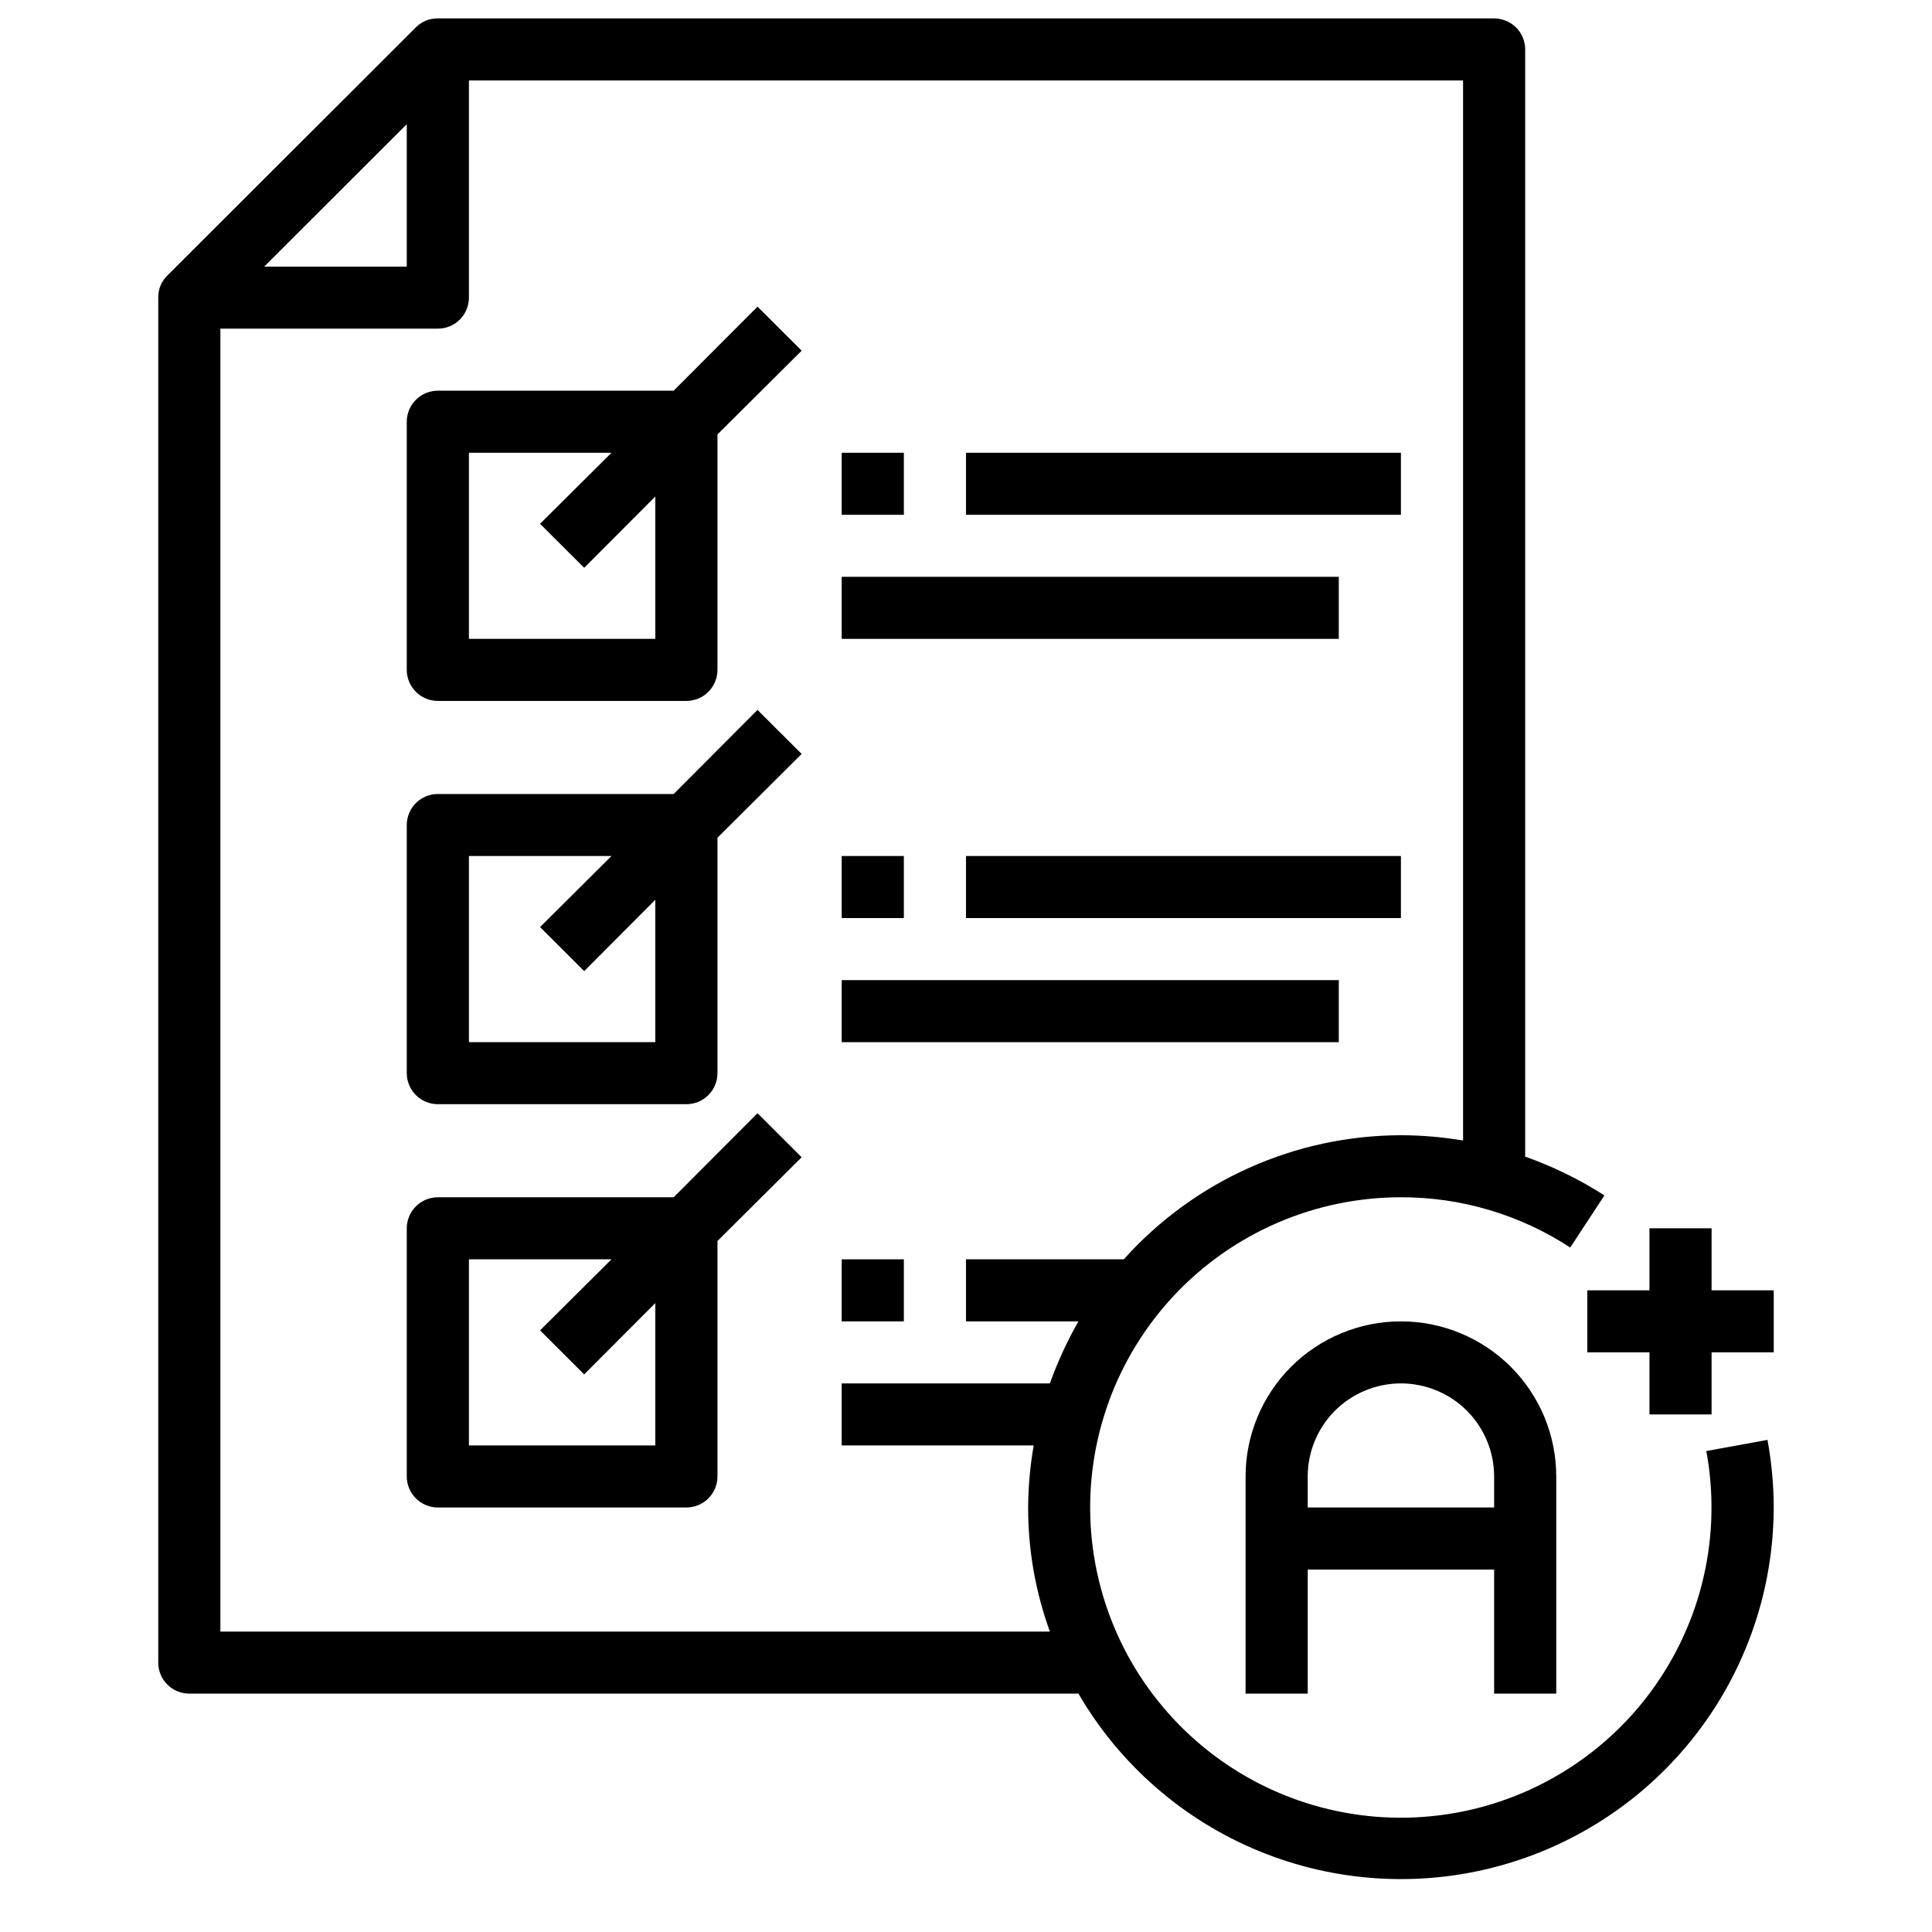 <svg xmlns="http://www.w3.org/2000/svg" xmlns:xlink="http://www.w3.org/1999/xlink" width="300" zoomAndPan="magnify" viewBox="0 0 224.88 225" height="300" preserveAspectRatio="xMidYMid meet" version="1.2"><defs><clipPath id="1e9e1288dd"><path d="M 18.363 2.145 L 206.512 2.145 L 206.512 219 L 18.363 219 Z M 18.363 2.145 "/></clipPath><clipPath id="f4aa345871"><path d="M 184 143 L 206.512 143 L 206.512 165 L 184 165 Z M 184 143 "/></clipPath></defs><g id="e556fae7c6"><path style=" stroke:none;fill-rule:nonzero;fill:#000000;fill-opacity:1;" d="M 88.16 35.711 L 78.395 45.5 L 50.934 45.5 C 50.453 45.5 49.992 45.594 49.547 45.773 C 49.105 45.957 48.715 46.219 48.375 46.559 C 48.035 46.898 47.773 47.289 47.59 47.73 C 47.406 48.172 47.312 48.633 47.312 49.113 L 47.312 78.016 C 47.312 78.496 47.406 78.957 47.59 79.398 C 47.773 79.84 48.035 80.23 48.375 80.57 C 48.715 80.91 49.105 81.172 49.547 81.355 C 49.992 81.535 50.453 81.629 50.934 81.629 L 79.875 81.629 C 80.355 81.629 80.816 81.535 81.262 81.355 C 81.703 81.172 82.094 80.91 82.434 80.57 C 82.773 80.23 83.035 79.84 83.219 79.398 C 83.402 78.957 83.496 78.496 83.496 78.016 L 83.496 50.594 L 93.301 40.84 Z M 76.258 74.402 L 54.551 74.402 L 54.551 52.727 L 71.156 52.727 L 62.836 61 L 67.973 66.129 L 76.258 57.82 Z M 76.258 74.402 "/><path style=" stroke:none;fill-rule:nonzero;fill:#000000;fill-opacity:1;" d="M 88.16 82.676 L 78.395 92.469 L 50.934 92.469 C 50.453 92.469 49.992 92.559 49.547 92.742 C 49.105 92.926 48.715 93.188 48.375 93.523 C 48.035 93.863 47.773 94.254 47.59 94.699 C 47.406 95.141 47.312 95.602 47.312 96.078 L 47.312 124.984 C 47.312 125.461 47.406 125.922 47.59 126.363 C 47.773 126.809 48.035 127.199 48.375 127.535 C 48.715 127.875 49.105 128.137 49.547 128.32 C 49.992 128.504 50.453 128.594 50.934 128.594 L 79.875 128.594 C 80.355 128.594 80.816 128.504 81.262 128.32 C 81.703 128.137 82.094 127.875 82.434 127.535 C 82.773 127.199 83.035 126.809 83.219 126.363 C 83.402 125.922 83.496 125.461 83.496 124.984 L 83.496 97.562 L 93.301 87.805 Z M 76.258 121.371 L 54.551 121.371 L 54.551 99.691 L 71.156 99.691 L 62.836 107.965 L 67.973 113.098 L 76.258 104.785 Z M 76.258 121.371 "/><path style=" stroke:none;fill-rule:nonzero;fill:#000000;fill-opacity:1;" d="M 88.16 129.645 L 78.395 139.434 L 50.934 139.434 C 50.453 139.434 49.992 139.527 49.547 139.707 C 49.105 139.891 48.715 140.152 48.375 140.492 C 48.035 140.832 47.773 141.223 47.59 141.664 C 47.406 142.105 47.312 142.566 47.312 143.047 L 47.312 171.949 C 47.312 172.43 47.406 172.891 47.59 173.332 C 47.773 173.773 48.035 174.164 48.375 174.504 C 48.715 174.844 49.105 175.105 49.547 175.285 C 49.992 175.469 50.453 175.562 50.934 175.562 L 79.875 175.562 C 80.355 175.562 80.816 175.469 81.262 175.285 C 81.703 175.105 82.094 174.844 82.434 174.504 C 82.773 174.164 83.035 173.773 83.219 173.332 C 83.402 172.891 83.496 172.43 83.496 171.949 L 83.496 144.527 L 93.301 134.773 Z M 76.258 168.336 L 54.551 168.336 L 54.551 146.66 L 71.156 146.66 L 62.836 154.934 L 67.973 160.062 L 76.258 151.754 Z M 76.258 168.336 "/><path style=" stroke:none;fill-rule:nonzero;fill:#000000;fill-opacity:1;" d="M 97.965 52.727 L 105.203 52.727 L 105.203 59.953 L 97.965 59.953 Z M 97.965 52.727 "/><path style=" stroke:none;fill-rule:nonzero;fill:#000000;fill-opacity:1;" d="M 112.438 52.727 L 163.09 52.727 L 163.09 59.953 L 112.438 59.953 Z M 112.438 52.727 "/><path style=" stroke:none;fill-rule:nonzero;fill:#000000;fill-opacity:1;" d="M 97.965 67.176 L 155.855 67.176 L 155.855 74.402 L 97.965 74.402 Z M 97.965 67.176 "/><path style=" stroke:none;fill-rule:nonzero;fill:#000000;fill-opacity:1;" d="M 97.965 99.691 L 105.203 99.691 L 105.203 106.918 L 97.965 106.918 Z M 97.965 99.691 "/><path style=" stroke:none;fill-rule:nonzero;fill:#000000;fill-opacity:1;" d="M 112.438 99.691 L 163.09 99.691 L 163.09 106.918 L 112.438 106.918 Z M 112.438 99.691 "/><path style=" stroke:none;fill-rule:nonzero;fill:#000000;fill-opacity:1;" d="M 97.965 114.145 L 155.855 114.145 L 155.855 121.371 L 97.965 121.371 Z M 97.965 114.145 "/><path style=" stroke:none;fill-rule:nonzero;fill:#000000;fill-opacity:1;" d="M 97.965 146.66 L 105.203 146.66 L 105.203 153.887 L 97.965 153.887 Z M 97.965 146.66 "/><g clip-rule="nonzero" clip-path="url(#1e9e1288dd)"><path style=" stroke:none;fill-rule:nonzero;fill:#000000;fill-opacity:1;" d="M 198.656 168.988 C 198.879 170.195 199.043 171.414 199.141 172.637 C 199.242 173.863 199.277 175.09 199.25 176.32 C 199.227 177.547 199.137 178.773 198.988 179.992 C 198.836 181.215 198.621 182.422 198.348 183.621 C 198.074 184.82 197.738 186 197.344 187.164 C 196.949 188.328 196.492 189.469 195.98 190.59 C 195.469 191.707 194.902 192.797 194.277 193.855 C 193.656 194.914 192.98 195.941 192.25 196.934 C 191.523 197.922 190.746 198.875 189.922 199.789 C 189.094 200.699 188.227 201.566 187.312 202.391 C 186.398 203.215 185.445 203.988 184.449 204.715 C 183.457 205.441 182.43 206.113 181.367 206.734 C 180.305 207.355 179.215 207.922 178.094 208.434 C 176.973 208.941 175.828 209.395 174.664 209.789 C 173.496 210.184 172.312 210.516 171.113 210.789 C 169.914 211.062 168.703 211.273 167.48 211.422 C 166.258 211.57 165.031 211.66 163.801 211.684 C 162.57 211.707 161.34 211.668 160.113 211.57 C 158.887 211.469 157.668 211.305 156.457 211.078 C 155.246 210.855 154.051 210.57 152.871 210.223 C 151.688 209.875 150.527 209.469 149.391 209.004 C 148.25 208.539 147.137 208.016 146.051 207.438 C 144.965 206.859 143.91 206.227 142.891 205.543 C 141.867 204.855 140.883 204.117 139.938 203.332 C 138.992 202.547 138.086 201.715 137.227 200.836 C 136.363 199.957 135.551 199.035 134.785 198.074 C 134.016 197.113 133.301 196.117 132.633 195.082 C 131.969 194.047 131.359 192.98 130.801 191.887 C 130.246 190.789 129.746 189.664 129.305 188.52 C 128.863 187.371 128.484 186.203 128.16 185.016 C 127.84 183.832 127.578 182.633 127.379 181.418 C 127.18 180.203 127.043 178.984 126.965 177.758 C 126.891 176.531 126.879 175.305 126.93 174.074 C 126.98 172.848 127.094 171.625 127.27 170.406 C 127.445 169.191 127.684 167.984 127.98 166.793 C 128.281 165.602 128.641 164.426 129.059 163.27 C 129.477 162.113 129.953 160.98 130.488 159.875 C 131.023 158.766 131.613 157.691 132.258 156.645 C 132.902 155.594 133.598 154.582 134.348 153.605 C 135.094 152.633 135.891 151.695 136.734 150.801 C 137.578 149.906 138.465 149.055 139.395 148.25 C 140.328 147.445 141.297 146.691 142.305 145.984 C 143.312 145.277 144.352 144.625 145.426 144.027 C 146.504 143.426 147.605 142.883 148.734 142.395 C 149.867 141.906 151.016 141.48 152.191 141.109 C 153.367 140.738 154.555 140.43 155.762 140.18 C 156.965 139.934 158.184 139.746 159.406 139.621 C 160.633 139.496 161.859 139.434 163.09 139.434 C 166.594 139.426 170.023 139.922 173.379 140.918 C 176.734 141.914 179.879 143.371 182.809 145.285 L 186.789 139.219 C 183.887 137.355 180.812 135.852 177.562 134.699 L 177.562 5.758 C 177.562 5.281 177.469 4.82 177.285 4.375 C 177.102 3.934 176.844 3.543 176.504 3.203 C 176.164 2.867 175.773 2.605 175.328 2.422 C 174.887 2.238 174.426 2.145 173.945 2.145 L 50.934 2.145 C 49.93 2.141 49.074 2.488 48.363 3.195 L 19.418 32.098 C 18.715 32.809 18.363 33.66 18.371 34.66 L 18.371 193.625 C 18.371 194.105 18.461 194.566 18.645 195.008 C 18.828 195.453 19.09 195.844 19.43 196.18 C 19.77 196.52 20.16 196.781 20.602 196.965 C 21.047 197.148 21.508 197.238 21.988 197.238 L 125.535 197.238 C 126.129 198.262 126.762 199.258 127.438 200.227 C 128.113 201.195 128.828 202.137 129.578 203.051 C 130.332 203.961 131.121 204.84 131.945 205.688 C 132.766 206.535 133.625 207.348 134.516 208.125 C 135.406 208.902 136.328 209.641 137.277 210.344 C 138.23 211.047 139.207 211.711 140.211 212.332 C 141.219 212.953 142.246 213.535 143.301 214.074 C 144.352 214.613 145.426 215.105 146.52 215.559 C 147.613 216.008 148.723 216.414 149.848 216.773 C 150.977 217.133 152.117 217.449 153.27 217.715 C 154.422 217.98 155.582 218.203 156.75 218.375 C 157.922 218.547 159.098 218.672 160.277 218.75 C 161.457 218.824 162.641 218.852 163.824 218.832 C 165.004 218.812 166.184 218.746 167.363 218.629 C 168.539 218.512 169.711 218.348 170.875 218.137 C 172.039 217.926 173.191 217.668 174.332 217.359 C 175.477 217.055 176.605 216.703 177.719 216.305 C 178.832 215.906 179.926 215.465 181.004 214.977 C 182.082 214.488 183.137 213.957 184.172 213.387 C 185.207 212.812 186.215 212.195 187.199 211.539 C 188.184 210.887 189.137 210.191 190.066 209.457 C 190.992 208.723 191.887 207.953 192.75 207.145 C 193.613 206.336 194.445 205.496 195.238 204.621 C 196.035 203.746 196.793 202.844 197.512 201.906 C 198.234 200.969 198.914 200.004 199.559 199.012 C 200.199 198.02 200.801 197.004 201.359 195.961 C 201.918 194.922 202.434 193.859 202.902 192.777 C 203.375 191.691 203.805 190.594 204.184 189.473 C 204.566 188.355 204.902 187.223 205.191 186.078 C 205.48 184.934 205.723 183.777 205.914 182.613 C 206.109 181.449 206.258 180.277 206.355 179.098 C 206.453 177.922 206.504 176.742 206.508 175.562 C 206.5 172.914 206.258 170.289 205.781 167.688 Z M 47.312 14.465 L 47.312 31.051 L 30.707 31.051 Z M 25.605 190.012 L 25.605 38.273 L 50.934 38.273 C 51.41 38.273 51.875 38.184 52.316 38 C 52.762 37.816 53.152 37.555 53.492 37.215 C 53.828 36.879 54.09 36.488 54.273 36.043 C 54.457 35.602 54.551 35.141 54.551 34.66 L 54.551 9.371 L 170.328 9.371 L 170.328 132.824 C 167.93 132.418 165.52 132.215 163.09 132.207 C 160.043 132.215 157.031 132.539 154.051 133.176 C 151.074 133.816 148.195 134.758 145.414 136.004 C 142.633 137.25 140.012 138.77 137.555 140.562 C 135.094 142.359 132.848 144.391 130.816 146.66 L 112.438 146.66 L 112.438 153.887 L 125.535 153.887 C 124.215 156.195 123.105 158.605 122.207 161.109 L 97.965 161.109 L 97.965 168.336 L 120.324 168.336 C 119.906 170.727 119.688 173.137 119.676 175.562 C 119.676 180.527 120.52 185.344 122.207 190.012 Z M 25.605 190.012 "/></g><path style=" stroke:none;fill-rule:nonzero;fill:#000000;fill-opacity:1;" d="M 181.18 197.238 L 181.18 171.949 C 181.18 171.359 181.152 170.766 181.094 170.18 C 181.035 169.59 180.949 169.004 180.832 168.426 C 180.719 167.844 180.574 167.273 180.402 166.707 C 180.23 166.141 180.031 165.582 179.805 165.035 C 179.578 164.488 179.324 163.957 179.043 163.434 C 178.766 162.91 178.461 162.406 178.133 161.914 C 177.801 161.422 177.449 160.945 177.074 160.488 C 176.699 160.031 176.301 159.594 175.883 159.176 C 175.465 158.758 175.023 158.359 174.566 157.984 C 174.109 157.609 173.633 157.258 173.141 156.93 C 172.648 156.602 172.141 156.297 171.617 156.02 C 171.094 155.738 170.562 155.488 170.012 155.262 C 169.465 155.035 168.91 154.836 168.34 154.664 C 167.773 154.492 167.199 154.348 166.621 154.23 C 166.039 154.117 165.453 154.031 164.863 153.973 C 164.273 153.914 163.684 153.887 163.09 153.887 C 162.496 153.887 161.906 153.914 161.316 153.973 C 160.727 154.031 160.141 154.117 159.562 154.23 C 158.98 154.348 158.406 154.492 157.84 154.664 C 157.273 154.836 156.715 155.035 156.168 155.262 C 155.621 155.488 155.086 155.738 154.562 156.02 C 154.039 156.297 153.531 156.602 153.039 156.93 C 152.547 157.258 152.07 157.609 151.613 157.984 C 151.156 158.359 150.719 158.758 150.301 159.176 C 149.879 159.594 149.484 160.031 149.105 160.488 C 148.73 160.945 148.379 161.422 148.051 161.914 C 147.719 162.406 147.414 162.91 147.137 163.434 C 146.855 163.957 146.605 164.488 146.379 165.035 C 146.152 165.582 145.953 166.141 145.781 166.707 C 145.605 167.273 145.465 167.844 145.348 168.426 C 145.23 169.004 145.145 169.59 145.086 170.18 C 145.031 170.766 145 171.359 145 171.949 L 145 197.238 L 152.238 197.238 L 152.238 182.789 L 173.945 182.789 L 173.945 197.238 Z M 152.238 175.562 L 152.238 171.949 C 152.238 171.238 152.305 170.531 152.445 169.836 C 152.586 169.137 152.789 168.457 153.062 167.801 C 153.336 167.145 153.668 166.52 154.066 165.926 C 154.461 165.336 154.91 164.789 155.414 164.285 C 155.918 163.781 156.469 163.332 157.059 162.938 C 157.652 162.543 158.277 162.207 158.938 161.938 C 159.594 161.664 160.273 161.457 160.973 161.32 C 161.672 161.18 162.379 161.109 163.09 161.109 C 163.805 161.109 164.508 161.18 165.207 161.32 C 165.906 161.457 166.586 161.664 167.242 161.938 C 167.902 162.207 168.527 162.543 169.121 162.938 C 169.715 163.332 170.262 163.781 170.766 164.285 C 171.27 164.789 171.719 165.336 172.113 165.926 C 172.512 166.52 172.844 167.145 173.117 167.801 C 173.391 168.457 173.598 169.137 173.734 169.836 C 173.875 170.531 173.945 171.238 173.945 171.949 L 173.945 175.562 Z M 152.238 175.562 "/><g clip-rule="nonzero" clip-path="url(#f4aa345871)"><path style=" stroke:none;fill-rule:nonzero;fill:#000000;fill-opacity:1;" d="M 199.27 150.273 L 199.27 143.047 L 192.035 143.047 L 192.035 150.273 L 184.797 150.273 L 184.797 157.496 L 192.035 157.496 L 192.035 164.723 L 199.27 164.723 L 199.27 157.496 L 206.508 157.496 L 206.508 150.273 Z M 199.27 150.273 "/></g></g></svg>